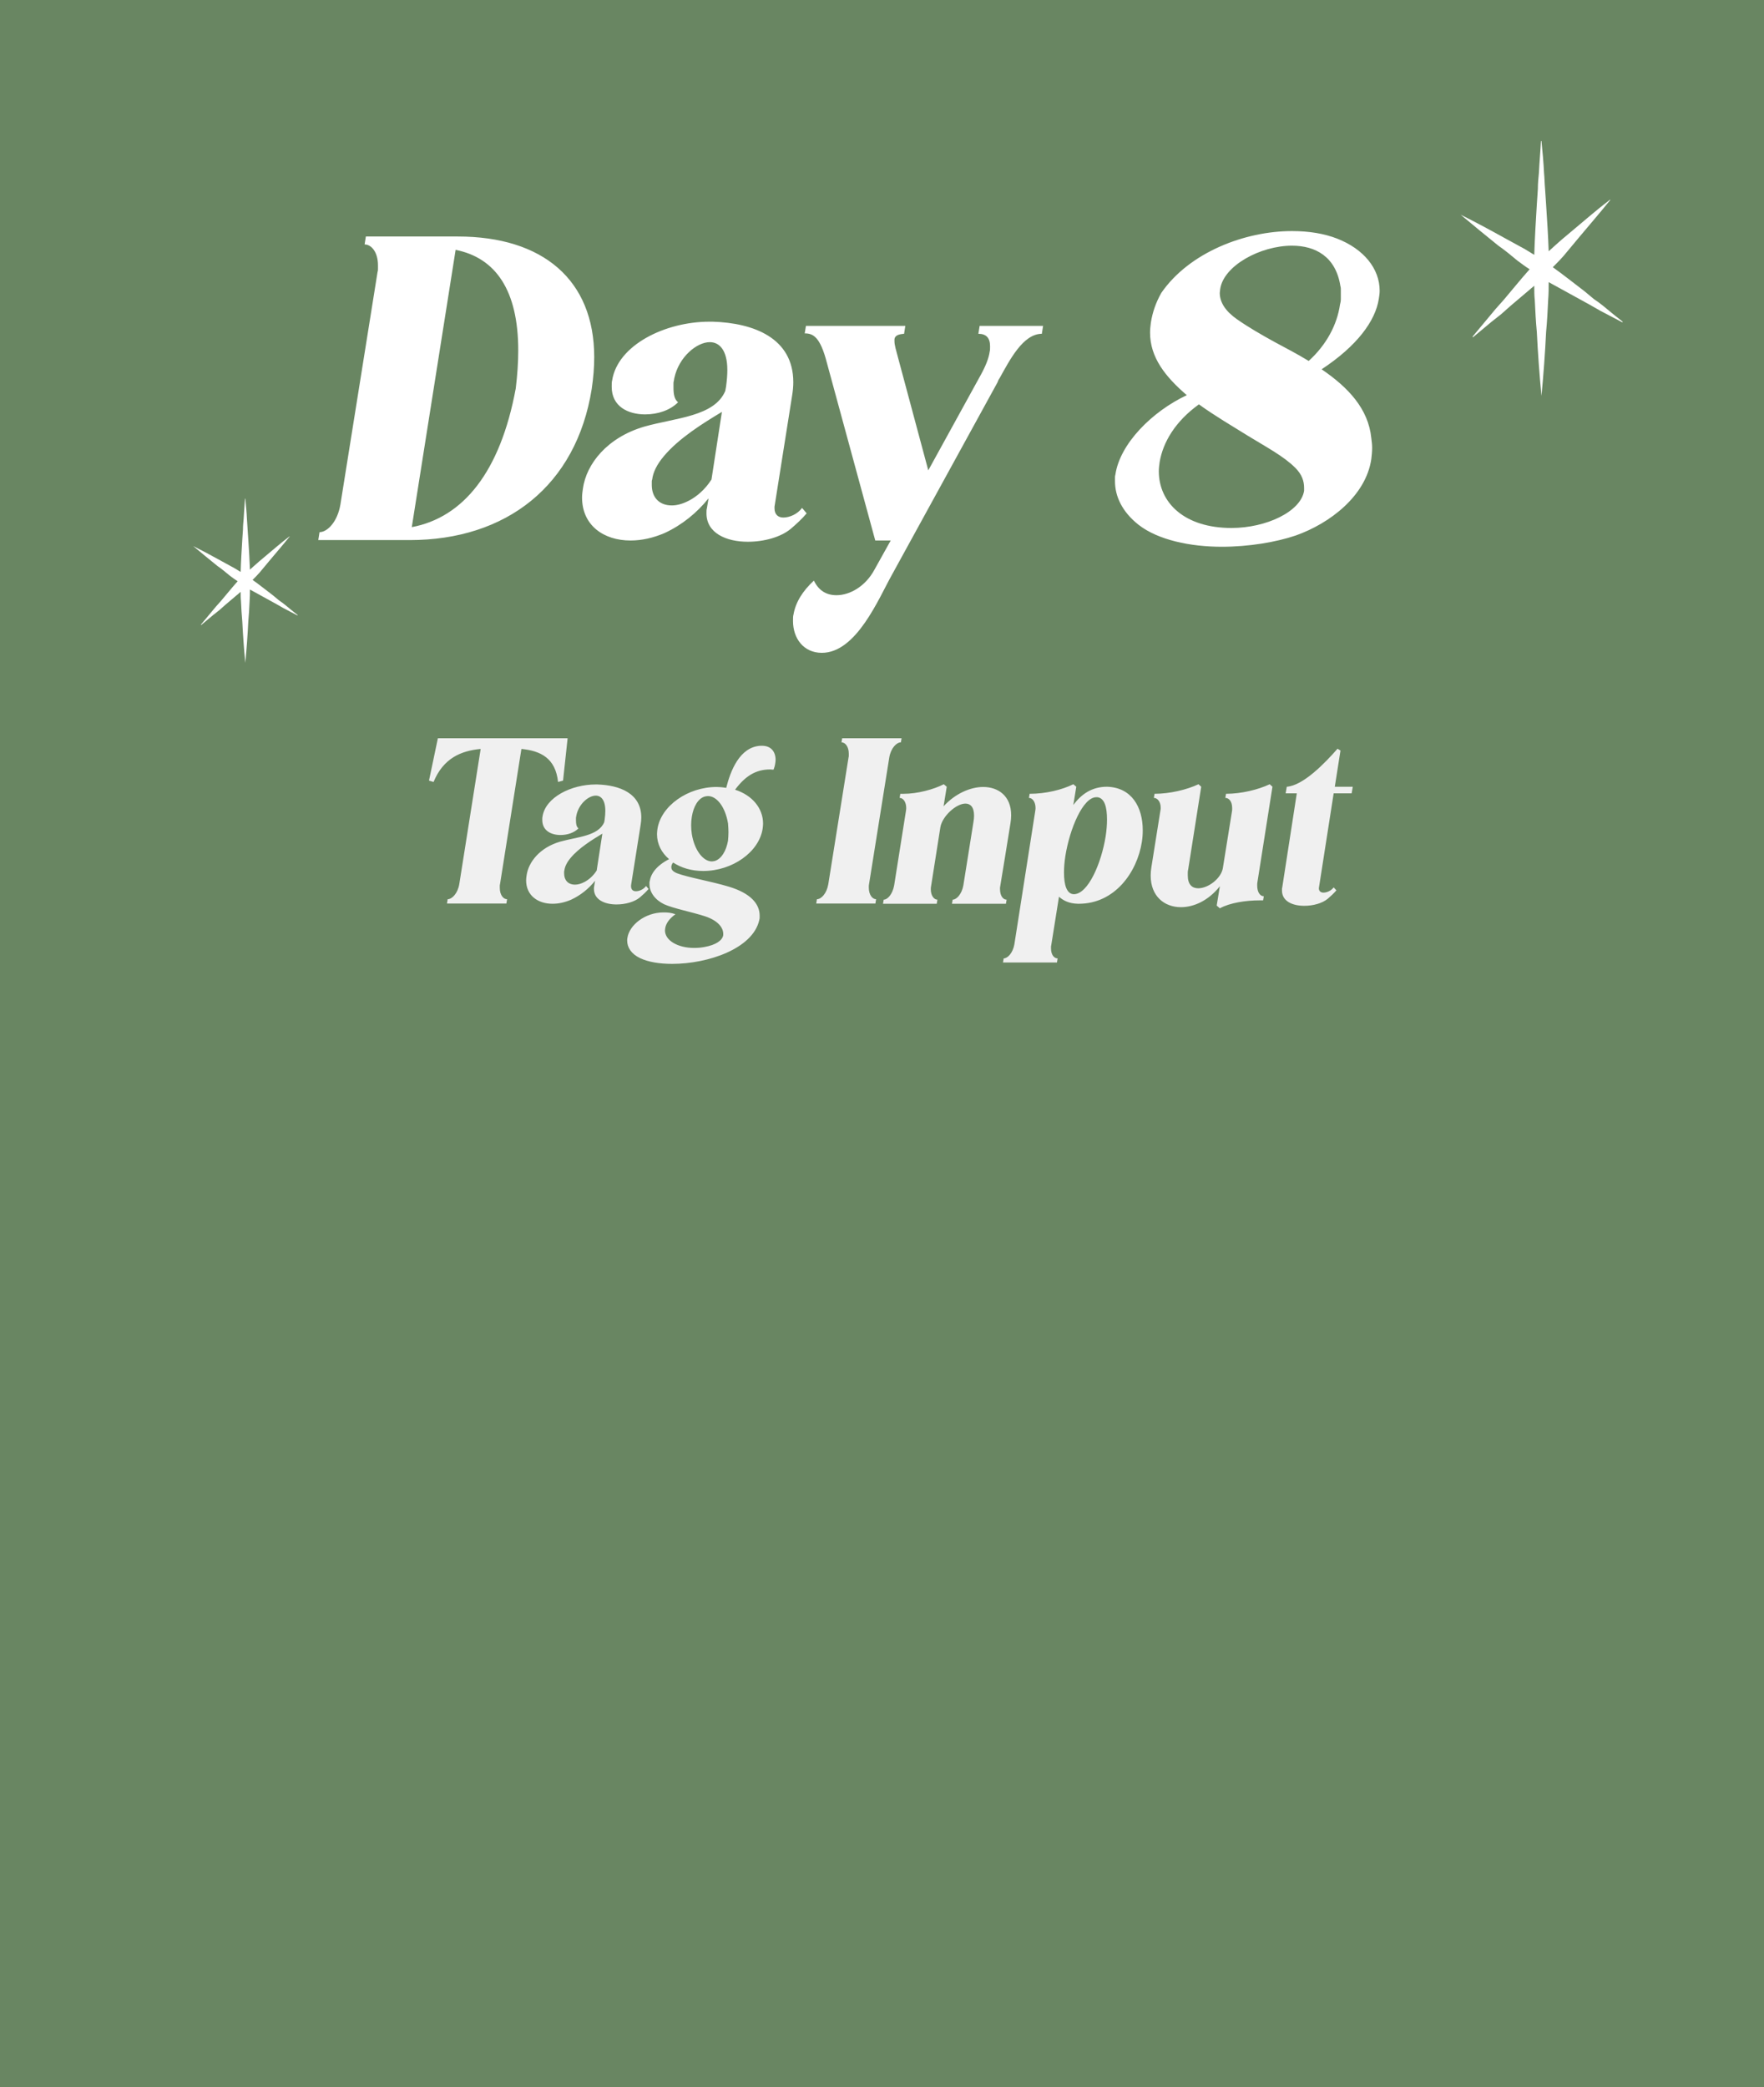 <svg width="913" height="1080" viewBox="0 0 913 1080" fill="none" xmlns="http://www.w3.org/2000/svg">
<rect width="913" height="1126" fill="#698662"/>
<path d="M164.728 279.462L165.376 275.357C169.482 275.357 174.667 269.955 176.18 261.096L195.411 140.742C195.627 140.094 195.627 139.662 195.627 139.013V138.797V138.149V137.933V137.717V137.501V137.285C195.627 130.37 192.17 126.481 188.712 126.481L189.361 122.376H236.897C280.977 122.376 307.554 144.847 307.554 184.821C307.554 190.007 307.122 195.409 306.257 201.243C298.263 251.373 261.962 279.462 212.049 279.462H164.728ZM235.817 129.29L213.129 272.764C239.706 267.794 258.937 244.242 266.932 201.027C267.796 193.897 268.228 187.414 268.228 181.364C268.228 150.249 256.56 133.395 235.817 129.29ZM415.129 262.825L417.506 265.634C415.129 268.443 412.104 271.252 409.295 273.628C404.109 277.95 395.466 280.327 387.039 280.327C375.803 280.327 365.648 275.789 365.648 265.634C365.648 264.553 365.648 263.689 365.864 263.041L366.728 257.855C360.678 265.418 352.899 271.684 344.04 275.789C337.99 278.382 332.156 279.678 326.322 279.678C312.493 279.678 301.257 271.9 301.257 257.423C301.257 255.91 301.473 254.398 301.689 252.885C303.418 240.137 314.222 226.308 333.669 220.69C349.874 216.152 369.753 215.504 375.371 202.323L375.803 199.947C376.236 196.705 376.452 193.897 376.452 191.52C376.452 181.148 372.346 177.043 367.376 177.043C360.678 177.043 351.387 184.605 349.01 195.625L348.794 196.922C348.578 197.57 348.578 198.002 348.578 198.65V198.866V199.514V199.731V200.163V200.379V200.595C348.578 203.836 349.01 206.645 350.955 208.157C346.849 212.263 340.583 214.424 333.885 214.424C325.026 214.424 316.599 210.318 316.599 200.163C316.599 198.65 316.599 197.57 316.815 196.922C319.624 178.555 344.256 166.455 367.16 166.455H368.889C390.064 167.103 410.592 174.882 410.592 197.786C410.592 199.947 410.375 202.323 409.943 204.916L400.868 262.176V263.041C400.868 266.282 402.813 267.794 405.406 267.794C408.647 267.794 412.752 266.066 415.129 262.825ZM356.789 258.935C360.462 256.991 364.784 253.533 368.241 248.131L373.643 213.127C363.919 218.961 351.387 226.74 343.608 236.031C339.935 240.353 337.99 244.458 337.558 248.131C337.342 248.564 337.342 248.996 337.342 249.428V250.292V250.508V250.724V250.94C337.342 257.207 341.015 261.528 347.714 261.528C350.523 261.528 353.548 260.664 356.789 258.935ZM507.03 168.616H539.874L539.226 172.721C529.502 172.721 522.588 186.334 517.402 195.625C516.754 196.489 516.538 197.138 516.322 197.786L461.655 297.397C454.74 309.713 443.288 337.803 425.354 337.803C415.847 337.803 410.445 330.24 410.445 321.381C410.445 319.869 410.445 318.788 410.661 318.14C411.741 311.658 415.414 305.824 421.248 300.422C423.625 305.391 427.515 307.984 432.917 307.984C440.047 307.984 448.042 303.231 452.579 294.804L461.006 279.678H453.012L427.947 187.63C424.49 174.234 420.816 172.505 416.495 172.505L417.143 168.616H468.569L467.921 172.721C464.68 172.937 463.167 173.801 462.951 175.53V176.61C462.951 178.555 463.815 181.364 464.68 184.605L480.453 243.378L507.679 193.897C510.272 189.143 511.784 185.253 512.216 182.012C512.432 181.364 512.432 180.284 512.432 179.203C512.432 174.882 510.488 172.721 506.382 172.721L507.03 168.616ZM709.755 226.74C709.971 228.469 710.187 229.981 710.187 231.71C710.187 233.654 709.971 235.599 709.755 237.544C706.946 256.558 688.363 270.819 670.645 277.086C660.49 280.543 646.229 282.92 632.4 282.92C616.194 282.92 599.34 279.462 589.185 271.468C580.758 264.769 577.084 256.774 577.084 248.996V248.131V247.915V247.699V247.483V247.267C577.084 246.619 577.084 246.187 577.301 245.539C579.677 229.549 596.315 212.911 614.249 204.484C603.23 194.977 595.235 185.037 595.235 172.073C595.235 170.344 595.451 168.616 595.667 166.887C596.531 161.485 598.26 156.515 601.069 151.546C615.546 130.586 644.284 119.567 668.7 119.567C677.56 119.567 685.338 120.863 692.037 123.456C705.865 128.858 714.076 139.013 714.076 150.465C714.076 151.978 713.86 153.058 713.644 154.571C711.916 166.023 702.408 178.987 684.042 191.088C697.655 200.379 708.242 211.399 709.755 226.74ZM693.765 148.089C691.388 132.747 680.801 127.129 668.7 127.129C652.279 127.129 633.264 137.501 631.535 149.601C631.535 150.249 631.319 150.897 631.319 151.546C631.319 156.515 634.344 161.053 640.179 165.158C646.013 169.264 653.143 173.369 659.841 177.043C665.891 180.284 671.293 183.093 677.343 186.766C686.635 178.339 692.037 167.967 693.549 157.596C693.765 156.732 693.981 155.867 693.981 154.787V153.49V153.058V152.842V152.41V151.114V150.681V150.249V150.033C693.981 149.385 693.981 148.737 693.765 148.089ZM637.37 273.196C655.304 273.196 673.238 264.769 674.967 253.966V252.453C674.967 248.996 673.886 245.539 670.429 242.081C664.379 236.031 655.304 231.278 645.796 225.444C637.802 220.474 628.943 215.288 620.516 209.238C608.199 218.097 601.933 228.901 600.205 239.056C599.988 240.569 599.772 242.297 599.772 243.81C599.772 260.232 613.169 273.196 637.37 273.196Z" fill="white"/>
<path d="M293.782 382.001L291.426 403.912L288.834 404.619C287.539 392.368 279.881 388.48 269.868 387.538L258.795 457.513C258.677 457.866 258.677 458.102 258.677 458.455V458.927V459.044V459.162V459.28V459.398C258.677 463.167 260.562 465.288 262.447 465.288L262.093 467.526H231.347L231.7 465.288C233.938 465.288 236.883 462.343 237.708 457.513L248.781 387.538C238.533 388.48 229.462 392.368 224.396 404.619L222.04 403.912L226.634 382.001H293.782ZM334.388 458.455L335.684 459.987C334.388 461.518 332.739 463.05 331.208 464.345C328.38 466.702 323.668 467.997 319.074 467.997C312.948 467.997 307.411 465.523 307.411 459.987C307.411 459.398 307.411 458.927 307.529 458.573L308 455.746C304.702 459.869 300.461 463.285 295.631 465.523C292.333 466.937 289.152 467.644 285.971 467.644C278.432 467.644 272.306 463.403 272.306 455.51C272.306 454.686 272.424 453.861 272.542 453.036C273.484 446.086 279.374 438.547 289.977 435.484C298.812 433.01 309.65 432.656 312.713 425.47L312.948 424.175C313.184 422.408 313.302 420.876 313.302 419.58C313.302 413.926 311.063 411.687 308.354 411.687C304.702 411.687 299.636 415.811 298.341 421.819L298.223 422.525C298.105 422.879 298.105 423.114 298.105 423.468V423.586V423.939V424.057V424.292V424.41V424.528C298.105 426.295 298.341 427.826 299.401 428.651C297.163 430.889 293.746 432.067 290.094 432.067C285.264 432.067 280.67 429.829 280.67 424.292C280.67 423.468 280.67 422.879 280.788 422.525C282.319 412.512 295.749 405.915 308.236 405.915H309.179C320.723 406.269 331.915 410.509 331.915 422.997C331.915 424.175 331.797 425.47 331.561 426.884L326.613 458.102V458.573C326.613 460.34 327.674 461.165 329.087 461.165C330.854 461.165 333.093 460.222 334.388 458.455ZM302.582 456.335C304.584 455.275 306.94 453.39 308.825 450.445L311.77 431.361C306.469 434.541 299.636 438.782 295.396 443.848C293.393 446.204 292.333 448.442 292.097 450.445C291.979 450.68 291.979 450.916 291.979 451.152V451.623V451.741V451.858V451.976C291.979 455.392 293.982 457.748 297.634 457.748C299.165 457.748 300.814 457.277 302.582 456.335ZM400.363 398.258C399.774 398.258 399.185 398.14 398.596 398.14C391.056 398.14 385.637 401.674 380.454 408.625C389.289 411.452 394.944 418.167 394.944 426.177C394.944 427.002 394.826 427.944 394.708 428.887C392.823 440.903 379.04 450.68 363.962 450.68C357.836 450.68 352.535 449.031 348.412 446.322C347.823 446.911 347.587 447.617 347.469 448.324V448.795C347.469 450.091 348.412 451.034 350.414 451.858C355.951 453.979 367.849 455.981 377.273 458.809C388.582 462.225 393.177 467.762 393.177 473.77V474.005V474.241V474.359V474.477V474.594V474.712C393.177 475.066 393.177 475.301 393.059 475.655L392.941 476.244C389.525 490.851 366.553 498.744 347.94 498.744C341.343 498.744 335.571 497.802 331.33 495.799C326.618 493.561 324.615 490.144 324.615 486.728C324.615 486.139 324.615 485.668 324.733 485.314C325.676 478.717 333.804 472.12 343.464 472.12C345.466 472.12 347.351 472.238 349.59 473.063C346.173 475.537 344.642 478.011 344.288 480.367C344.288 480.72 344.171 481.073 344.171 481.427C344.171 486.61 350.768 490.498 359.249 490.498C361.016 490.498 362.666 490.38 364.551 490.027C370.559 488.966 373.857 486.61 374.328 483.901V483.194C374.328 480.249 371.972 476.479 364.904 474.123C357.954 471.885 348.294 470 343.699 467.88C339.105 465.641 336.16 461.754 336.16 457.513V457.159V457.042V456.924V456.806V456.688C336.16 456.453 336.16 456.217 336.278 455.981C336.867 452.094 339.694 447.971 346.291 444.555C342.404 441.256 340.048 436.78 340.048 431.596C340.048 430.772 340.165 429.829 340.283 428.887C342.168 416.989 355.951 407.211 370.912 407.211C371.737 407.211 374.093 407.329 375.86 407.682C378.098 398.847 382.81 386.478 393.648 385.889H394.355C399.185 385.889 401.423 389.069 401.423 393.192C401.423 394.017 401.305 394.488 401.187 395.313C401.07 396.255 400.716 397.315 400.363 398.258ZM369.97 445.497C373.386 444.437 375.86 440.314 376.802 435.012C376.92 433.599 377.038 432.185 377.038 430.654C377.038 429.122 376.92 427.591 376.802 426.059C375.388 417.578 371.03 411.923 366.435 411.923C365.964 411.923 365.375 412.041 364.786 412.159C361.37 413.101 358.896 417.342 358.071 422.643C357.836 424.057 357.718 425.47 357.718 427.002C357.718 428.533 357.836 430.065 358.071 431.596C359.367 439.725 363.844 445.733 368.438 445.733C368.909 445.733 369.38 445.615 369.97 445.497ZM453.09 467.526H422.461L422.814 465.288C425.053 465.288 427.88 462.343 428.704 457.513L439.189 391.897C439.307 391.543 439.307 391.308 439.307 390.954V390.836V390.483V390.365V390.247V390.13V390.012C439.307 386.242 437.422 384.122 435.537 384.122L435.89 382.001H466.637L466.284 384.122C464.045 384.122 461.1 387.067 460.276 391.897L449.791 457.513C449.673 457.866 449.673 458.455 449.673 459.28C449.673 463.05 451.558 465.288 453.443 465.288L453.09 467.526ZM517.576 459.28V459.987C517.576 463.639 519.225 465.523 520.992 465.523L520.639 467.644H492.719L493.073 465.523C495.075 465.523 497.785 462.696 498.61 458.102L503.793 425.588C504.028 424.292 504.146 423.114 504.146 422.054C504.146 417.46 502.144 415.811 499.67 415.811C494.84 415.811 487.654 422.408 486.711 428.062L481.882 458.691C481.764 459.044 481.764 459.633 481.764 460.222C481.764 463.403 483.413 465.523 485.18 465.523L484.827 467.644H457.025L457.378 465.523C459.381 465.523 461.973 462.696 462.797 458.102L468.805 420.169C468.923 419.345 469.041 418.756 469.041 418.167C469.041 414.868 467.392 412.866 465.625 412.866L465.978 410.745H467.745C474.813 410.745 483.177 408.507 488.478 405.797L490.01 407.093L488.361 417.224C494.369 410.627 502.261 407.211 508.858 407.211C516.751 407.211 523.348 411.923 523.348 421.819C523.348 423.114 523.23 424.528 522.995 425.942C521.228 437.133 519.343 448.442 517.576 459.28ZM572.961 407.093C585.684 407.447 591.456 417.578 591.456 429.594C591.456 431.596 591.338 433.481 590.985 435.719C588.511 451.387 576.966 467.644 558.353 467.644H557.882C553.288 467.526 550.343 465.995 548.104 463.992L544.099 489.084C543.981 489.438 543.981 489.673 543.981 490.027V490.262V490.38V490.498V490.616V490.733C543.981 494.15 545.63 495.917 547.398 495.917L547.044 498.037H519.125L519.478 495.917C521.481 495.917 524.19 493.207 525.015 488.613L535.735 420.169C535.853 419.345 535.971 418.756 535.971 418.167C535.971 414.868 534.321 412.866 532.554 412.866L532.908 410.745C541.39 410.745 549.754 408.625 555.526 405.797L557.057 407.093L555.526 416.517C559.649 410.981 565.068 407.093 572.961 407.093ZM555.762 462.696C563.183 462.696 570.016 446.675 572.254 432.774C572.725 429.711 572.961 426.766 572.961 424.057C572.961 417.578 571.665 412.983 568.013 412.512H567.424C560.474 412.512 553.641 428.887 551.403 442.905C550.932 445.968 550.696 448.795 550.696 451.505C550.696 457.984 552.11 462.578 555.762 462.696ZM658.586 407.093L650.811 456.453C650.693 456.806 650.693 457.395 650.693 458.22C650.693 461.872 652.343 463.756 654.11 463.756L653.756 465.877H651.989C644.803 465.877 636.439 467.173 631.374 470L629.724 468.586L631.374 458.573C625.366 466.112 617.826 469.411 611.229 469.411C602.63 469.411 595.561 463.756 595.561 453.036C595.561 451.741 595.679 450.327 595.915 448.795L600.627 419.227C600.745 418.873 600.745 418.52 600.745 417.931C600.745 414.75 598.978 412.866 597.211 412.866L597.564 410.745C605.457 410.745 614.292 408.625 620.3 405.797L621.714 407.093L614.999 449.738C614.881 450.327 614.763 450.916 614.763 451.387V451.623V452.212V452.33V452.447V452.565V452.683V452.801V452.919C614.763 457.748 617.002 459.633 620.182 459.633C625.366 459.633 631.963 454.568 632.905 449.267L637.617 419.934C637.735 419.58 637.735 418.991 637.735 418.167C637.735 414.515 635.968 412.866 634.201 412.866L634.554 410.745C642.447 410.745 651.165 408.625 657.172 405.797L658.586 407.093ZM699.574 410.509H690.268L682.728 458.809C682.728 459.162 682.611 459.28 682.611 459.633C682.611 461.165 683.671 461.872 684.967 461.872C686.734 461.872 688.972 460.929 690.268 459.162L691.681 460.694C690.386 462.225 688.736 463.756 687.205 465.052C684.378 467.408 679.666 468.704 675.071 468.704C668.945 468.704 663.527 466.348 663.527 460.811V460.694V460.458V460.34V460.222V460.105V459.987C663.527 459.751 663.527 459.516 663.644 459.28L671.184 410.509H665.411L666 407.093C674.482 406.504 685.673 394.959 692.27 387.42L693.802 388.362L690.857 407.093H700.163L699.574 410.509Z" fill="#F0F0F0"/>
<path d="M797.823 204.863C798.889 193.674 799.688 182.752 800.221 171.83C800.753 166.236 801.02 160.908 801.286 155.314C801.553 152.118 801.553 148.921 801.553 145.991L822.864 157.712L828.458 160.908L839.646 166.769L839.913 166.503C836.45 163.839 833.253 161.175 830.056 158.511C828.458 157.179 826.593 155.847 824.995 154.782L820.2 150.786C814.606 146.523 809.278 142.261 803.684 138.265C805.548 136.401 807.413 134.536 809.278 132.405L817.27 122.815C822.597 116.421 828.191 110.028 833.519 103.368H833.253C826.593 108.43 820.2 114.024 813.806 119.352C810.61 122.016 807.413 124.68 804.216 127.61L801.553 130.007C801.286 122.016 800.753 114.024 800.221 105.766L799.688 97.774C799.421 94.844 799.421 92.18 799.155 89.516C798.889 83.922 798.356 78.328 797.823 73H797.557C797.29 78.328 796.758 83.922 796.491 89.516C796.225 92.18 795.958 94.844 795.958 97.774L795.426 105.766C794.893 114.557 794.36 123.081 794.094 131.872L789.299 128.942L778.11 122.815C770.918 118.819 763.459 114.823 756 111.094C762.393 116.421 768.787 121.749 775.446 127.077C778.909 129.475 782.106 132.138 785.303 134.802C787.434 136.401 789.565 137.999 791.696 139.331C787.168 144.392 782.905 149.72 778.377 155.048L774.114 159.843L762.127 174.228L762.393 174.494L771.983 166.503L777.045 162.507L781.84 158.245L794.094 147.855C794.094 150.253 794.094 152.917 794.36 155.314C794.626 160.908 794.893 166.236 795.426 171.83C795.958 182.752 796.758 193.674 797.823 204.863Z" fill="white"/>
<path d="M126.958 342.994C127.645 335.783 128.16 328.743 128.503 321.703C128.847 318.097 129.018 314.663 129.19 311.057C129.362 308.997 129.362 306.936 129.362 305.047L143.098 312.603L146.704 314.663L153.916 318.441L154.087 318.269C151.855 316.552 149.795 314.835 147.734 313.118C146.704 312.259 145.502 311.401 144.472 310.714L141.381 308.138C137.775 305.391 134.341 302.644 130.735 300.068C131.937 298.866 133.139 297.664 134.341 296.29L139.492 290.109C142.926 285.988 146.532 281.867 149.966 277.574H149.795C145.502 280.837 141.381 284.443 137.26 287.877C135.2 289.594 133.139 291.311 131.079 293.2L129.362 294.745C129.19 289.594 128.847 284.443 128.503 279.12L128.16 273.969C127.988 272.08 127.988 270.363 127.816 268.646C127.645 265.04 127.301 261.434 126.958 258H126.786C126.614 261.434 126.271 265.04 126.099 268.646C125.928 270.363 125.756 272.08 125.756 273.969L125.412 279.12C125.069 284.786 124.726 290.281 124.554 295.947L121.463 294.058L114.252 290.109C109.616 287.533 104.808 284.958 100 282.554C104.121 285.988 108.242 289.422 112.535 292.856C114.767 294.402 116.827 296.119 118.888 297.836C120.261 298.866 121.635 299.896 123.009 300.755C120.09 304.017 117.342 307.451 114.423 310.885L111.676 313.976L103.949 323.248L104.121 323.42L110.302 318.269L113.565 315.693L116.655 312.946L124.554 306.249C124.554 307.795 124.554 309.512 124.726 311.057C124.897 314.663 125.069 318.097 125.412 321.703C125.756 328.743 126.271 335.783 126.958 342.994Z" fill="white"/>
</svg>
